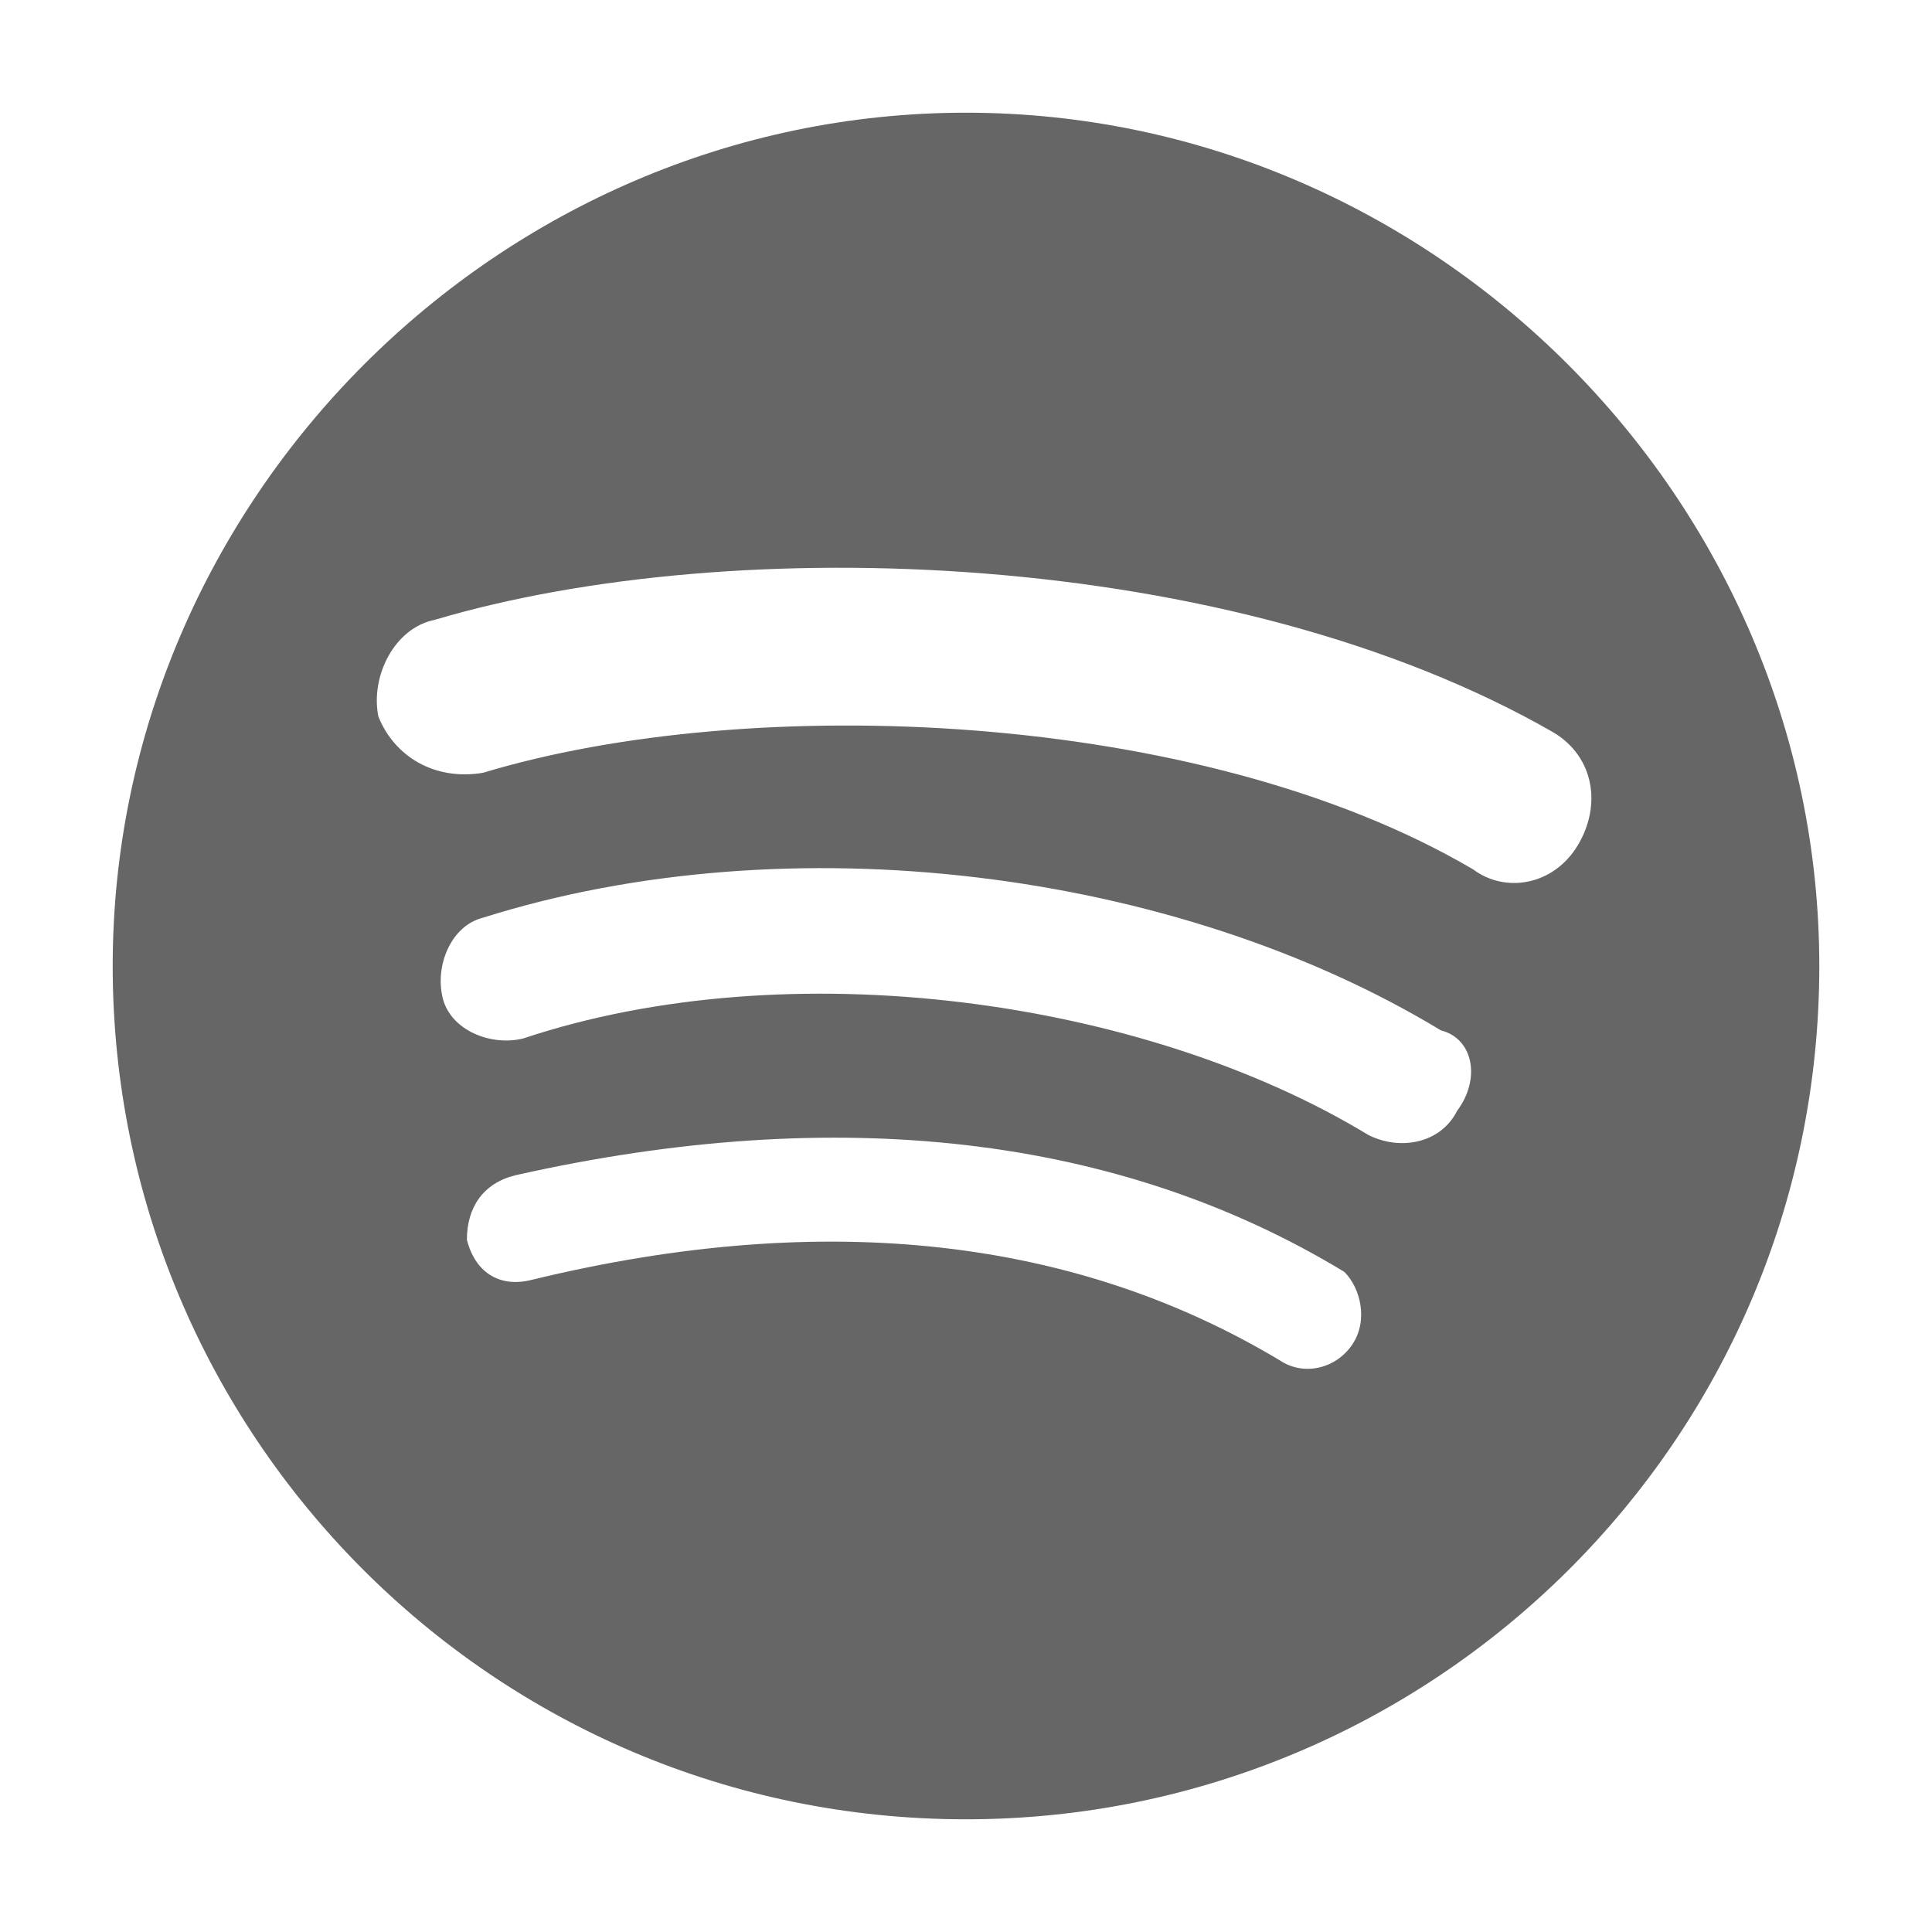<?xml version="1.0" encoding="utf-8"?>
<!-- Generator: Adobe Illustrator 25.2.1, SVG Export Plug-In . SVG Version: 6.00 Build 0)  -->
<svg version="1.1" id="Layer_1" xmlns="http://www.w3.org/2000/svg" xmlns:xlink="http://www.w3.org/1999/xlink" x="0px" y="0px"
	 viewBox="0 0 24 24" style="enable-background:new 0 0 24 24;" xml:space="preserve">
<style type="text/css">
	.st0{fill-rule:evenodd;clip-rule:evenodd;fill:#666;}
</style>
<path class="st0" d="M18.3,10.8c-3.4-2-9-2.2-12.3-1.2C5.4,9.7,4.9,9.4,4.7,8.9C4.6,8.4,4.9,7.8,5.4,7.7c3.7-1.1,9.9-0.9,13.9,1.4
	c0.5,0.3,0.6,0.9,0.3,1.4S18.7,11.1,18.3,10.8z M18.1,13.8c-0.2,0.4-0.7,0.5-1.1,0.3c-2.8-1.7-7.2-2.3-10.5-1.2
	c-0.4,0.1-0.9-0.1-1-0.5c-0.1-0.4,0.1-0.9,0.5-1c3.8-1.2,8.6-0.6,11.9,1.4C18.3,12.9,18.4,13.4,18.1,13.8z M16.8,16.7
	c-0.2,0.3-0.6,0.4-0.9,0.2c-2.5-1.5-5.6-1.9-9.3-1c-0.4,0.1-0.7-0.1-0.8-0.5C5.8,15,6,14.7,6.4,14.6c4-0.9,7.5-0.5,10.3,1.2
	C16.9,16,17,16.4,16.8,16.7z M12,1.4C6.2,1.4,1.4,6.2,1.4,12c0,5.8,4.7,10.6,10.6,10.6c5.8,0,10.6-4.7,10.6-10.6
	C22.6,6.2,17.8,1.4,12,1.4z"/>
</svg>
